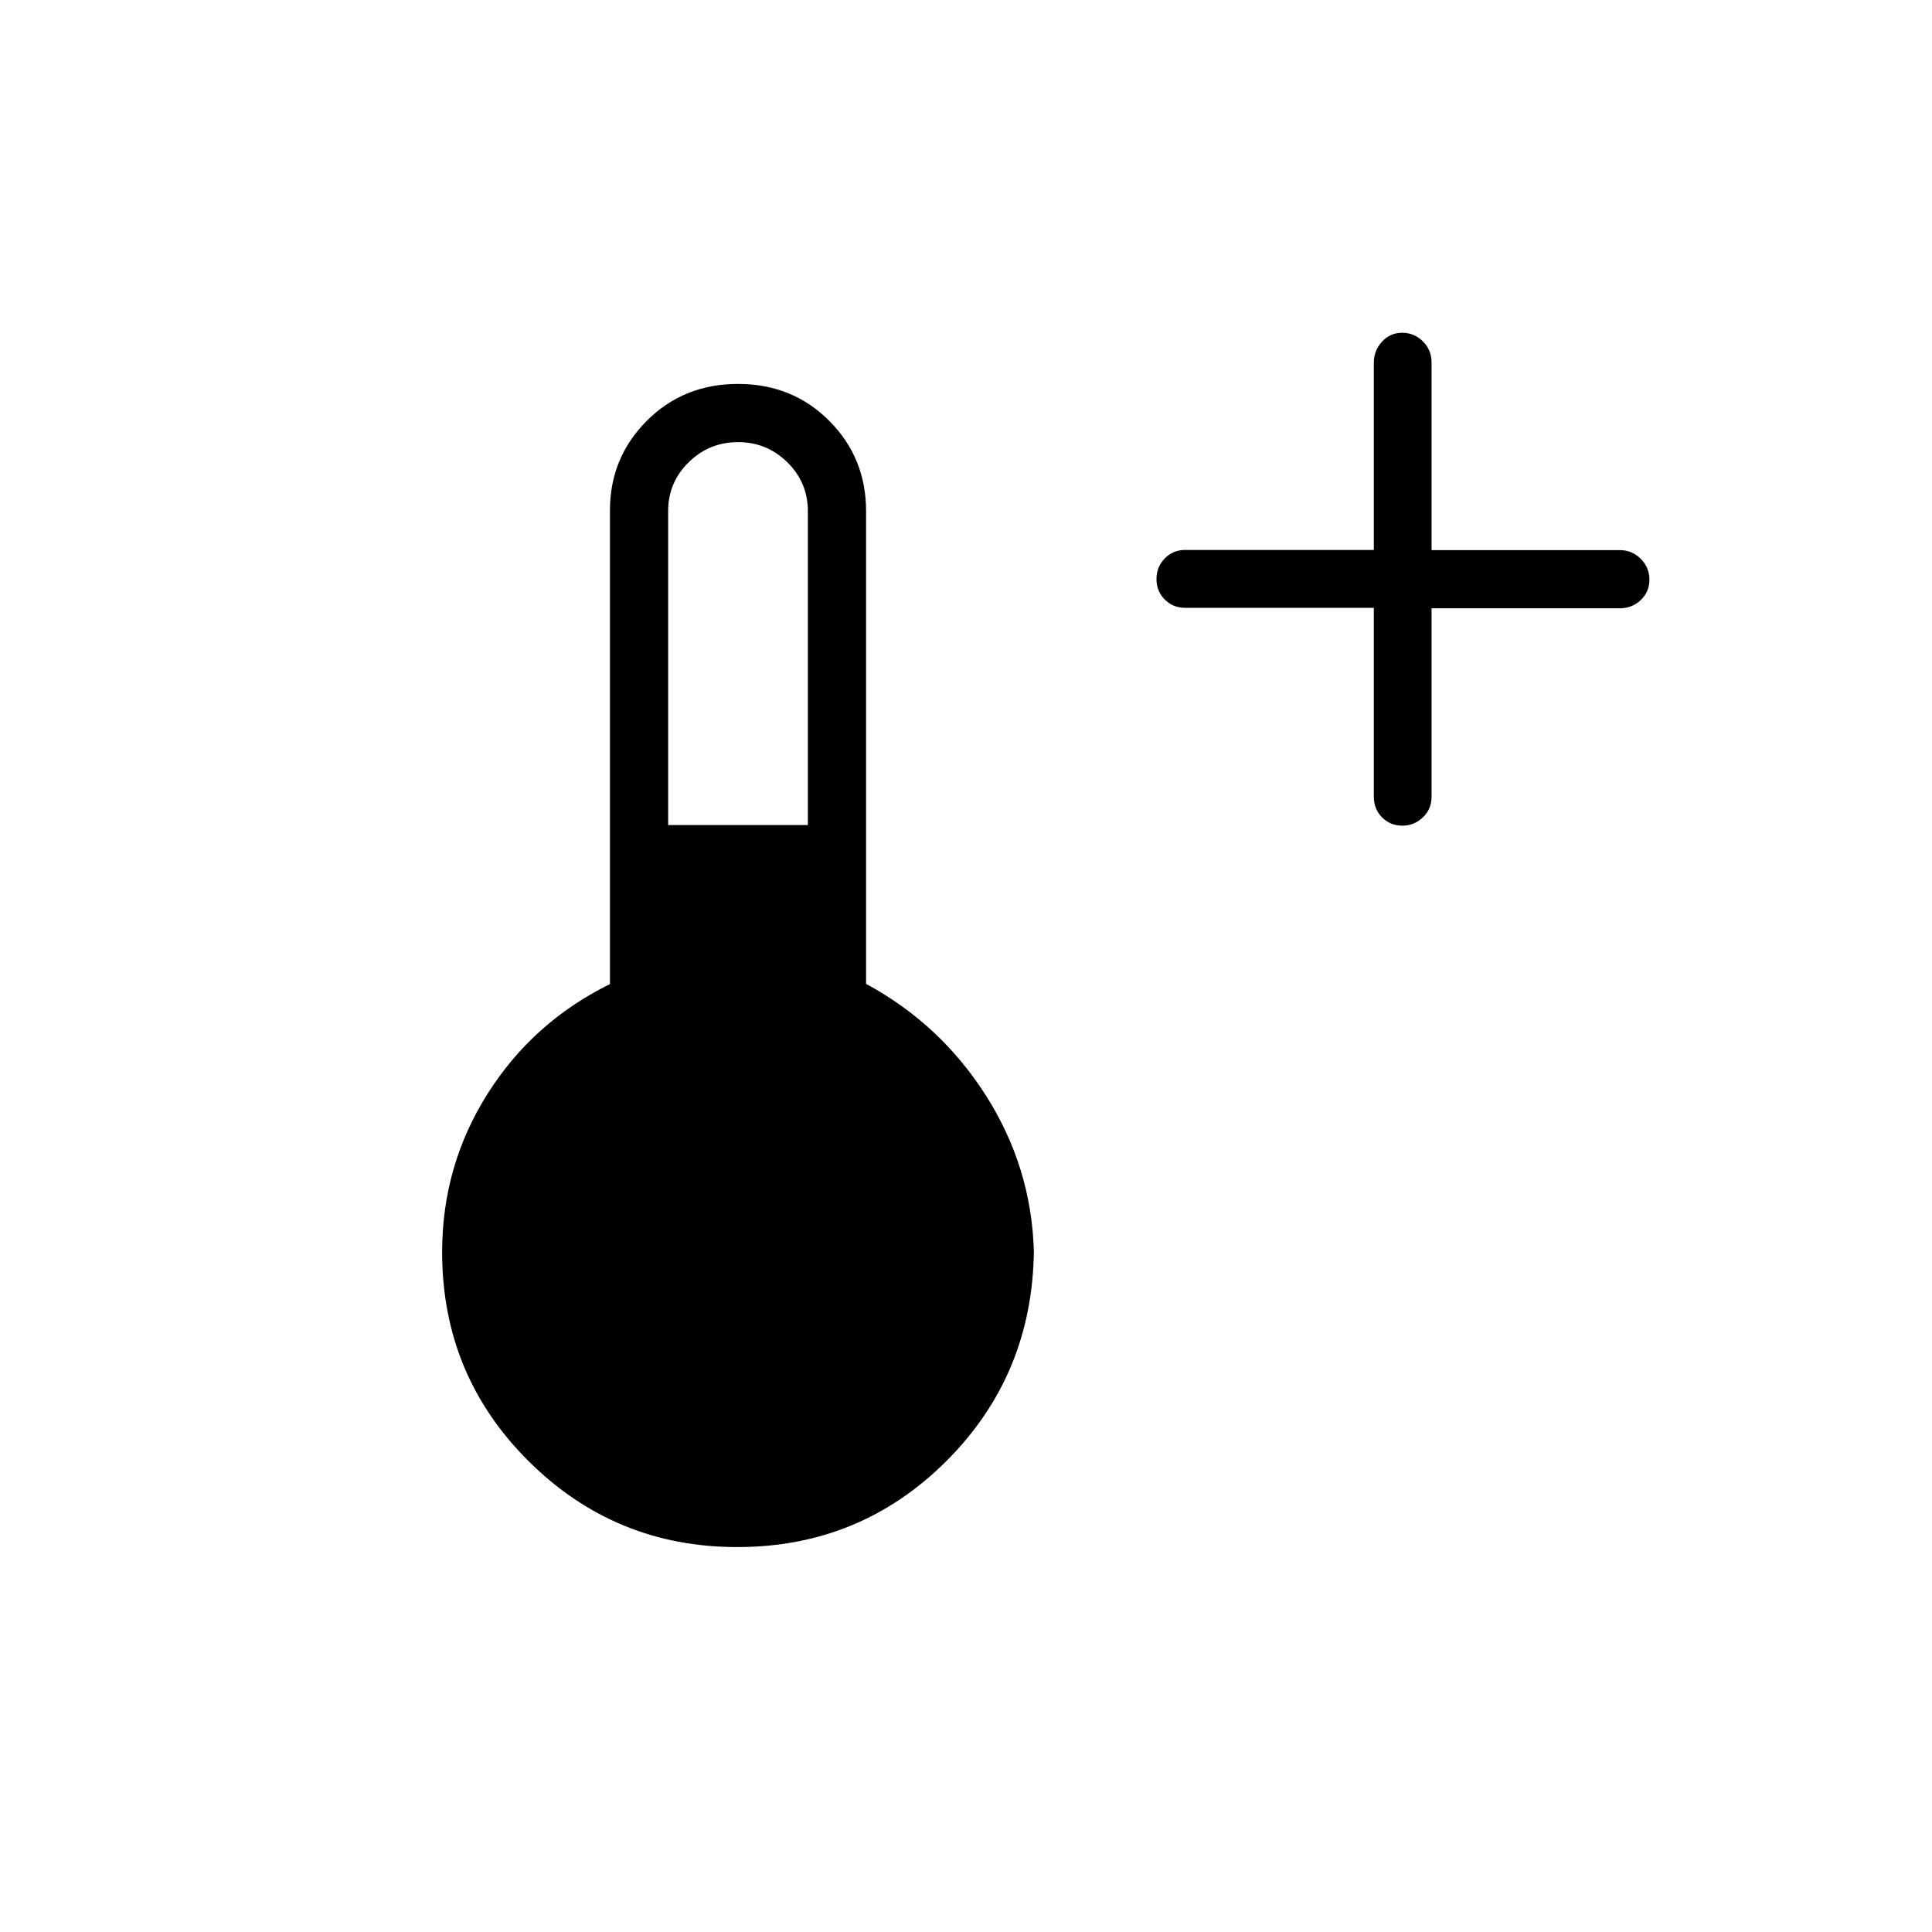 <svg xmlns="http://www.w3.org/2000/svg" height="20" viewBox="0 -960 960 960" width="20"><path d="M682.65-657.98h-93.73q-6.07 0-10.17-4.13-4.1-4.14-4.1-10.15 0-6.02 4.1-10.24 4.1-4.23 10.17-4.23h93.73v-93.04q0-6 4.05-10.44 4.05-4.44 10.04-4.44 5.99 0 10.29 4.29 4.3 4.29 4.3 10.36v93.35h93.51q6.1 0 10.42 4.3t4.32 10.38q0 6.08-4.32 10.16t-10.42 4.08h-93.51V-564q0 6.07-4.33 10.17-4.32 4.1-10.1 4.1-6.08 0-10.17-4.12-4.08-4.13-4.08-10.23v-93.9ZM366.3-191.27q-60.72 0-103.66-42.71-42.95-42.71-42.95-103.87 0-42.85 22.52-78.56t60.87-54.61v-235.35q0-26.16 18.28-44.51 18.29-18.35 45.35-18.35 27.06 0 45.35 18.35 18.29 18.35 18.29 44.84v234.92q36.96 20 59.53 55.45 22.58 35.44 23.85 77.32-.77 61.75-43.55 104.41-42.79 42.67-103.88 42.67ZM332-550.04h69.42v-156q0-14.18-10.17-24.23-10.18-10.04-24.52-10.04-14.35 0-24.54 10.02Q332-720.28 332-706.04v156Z"/></svg>